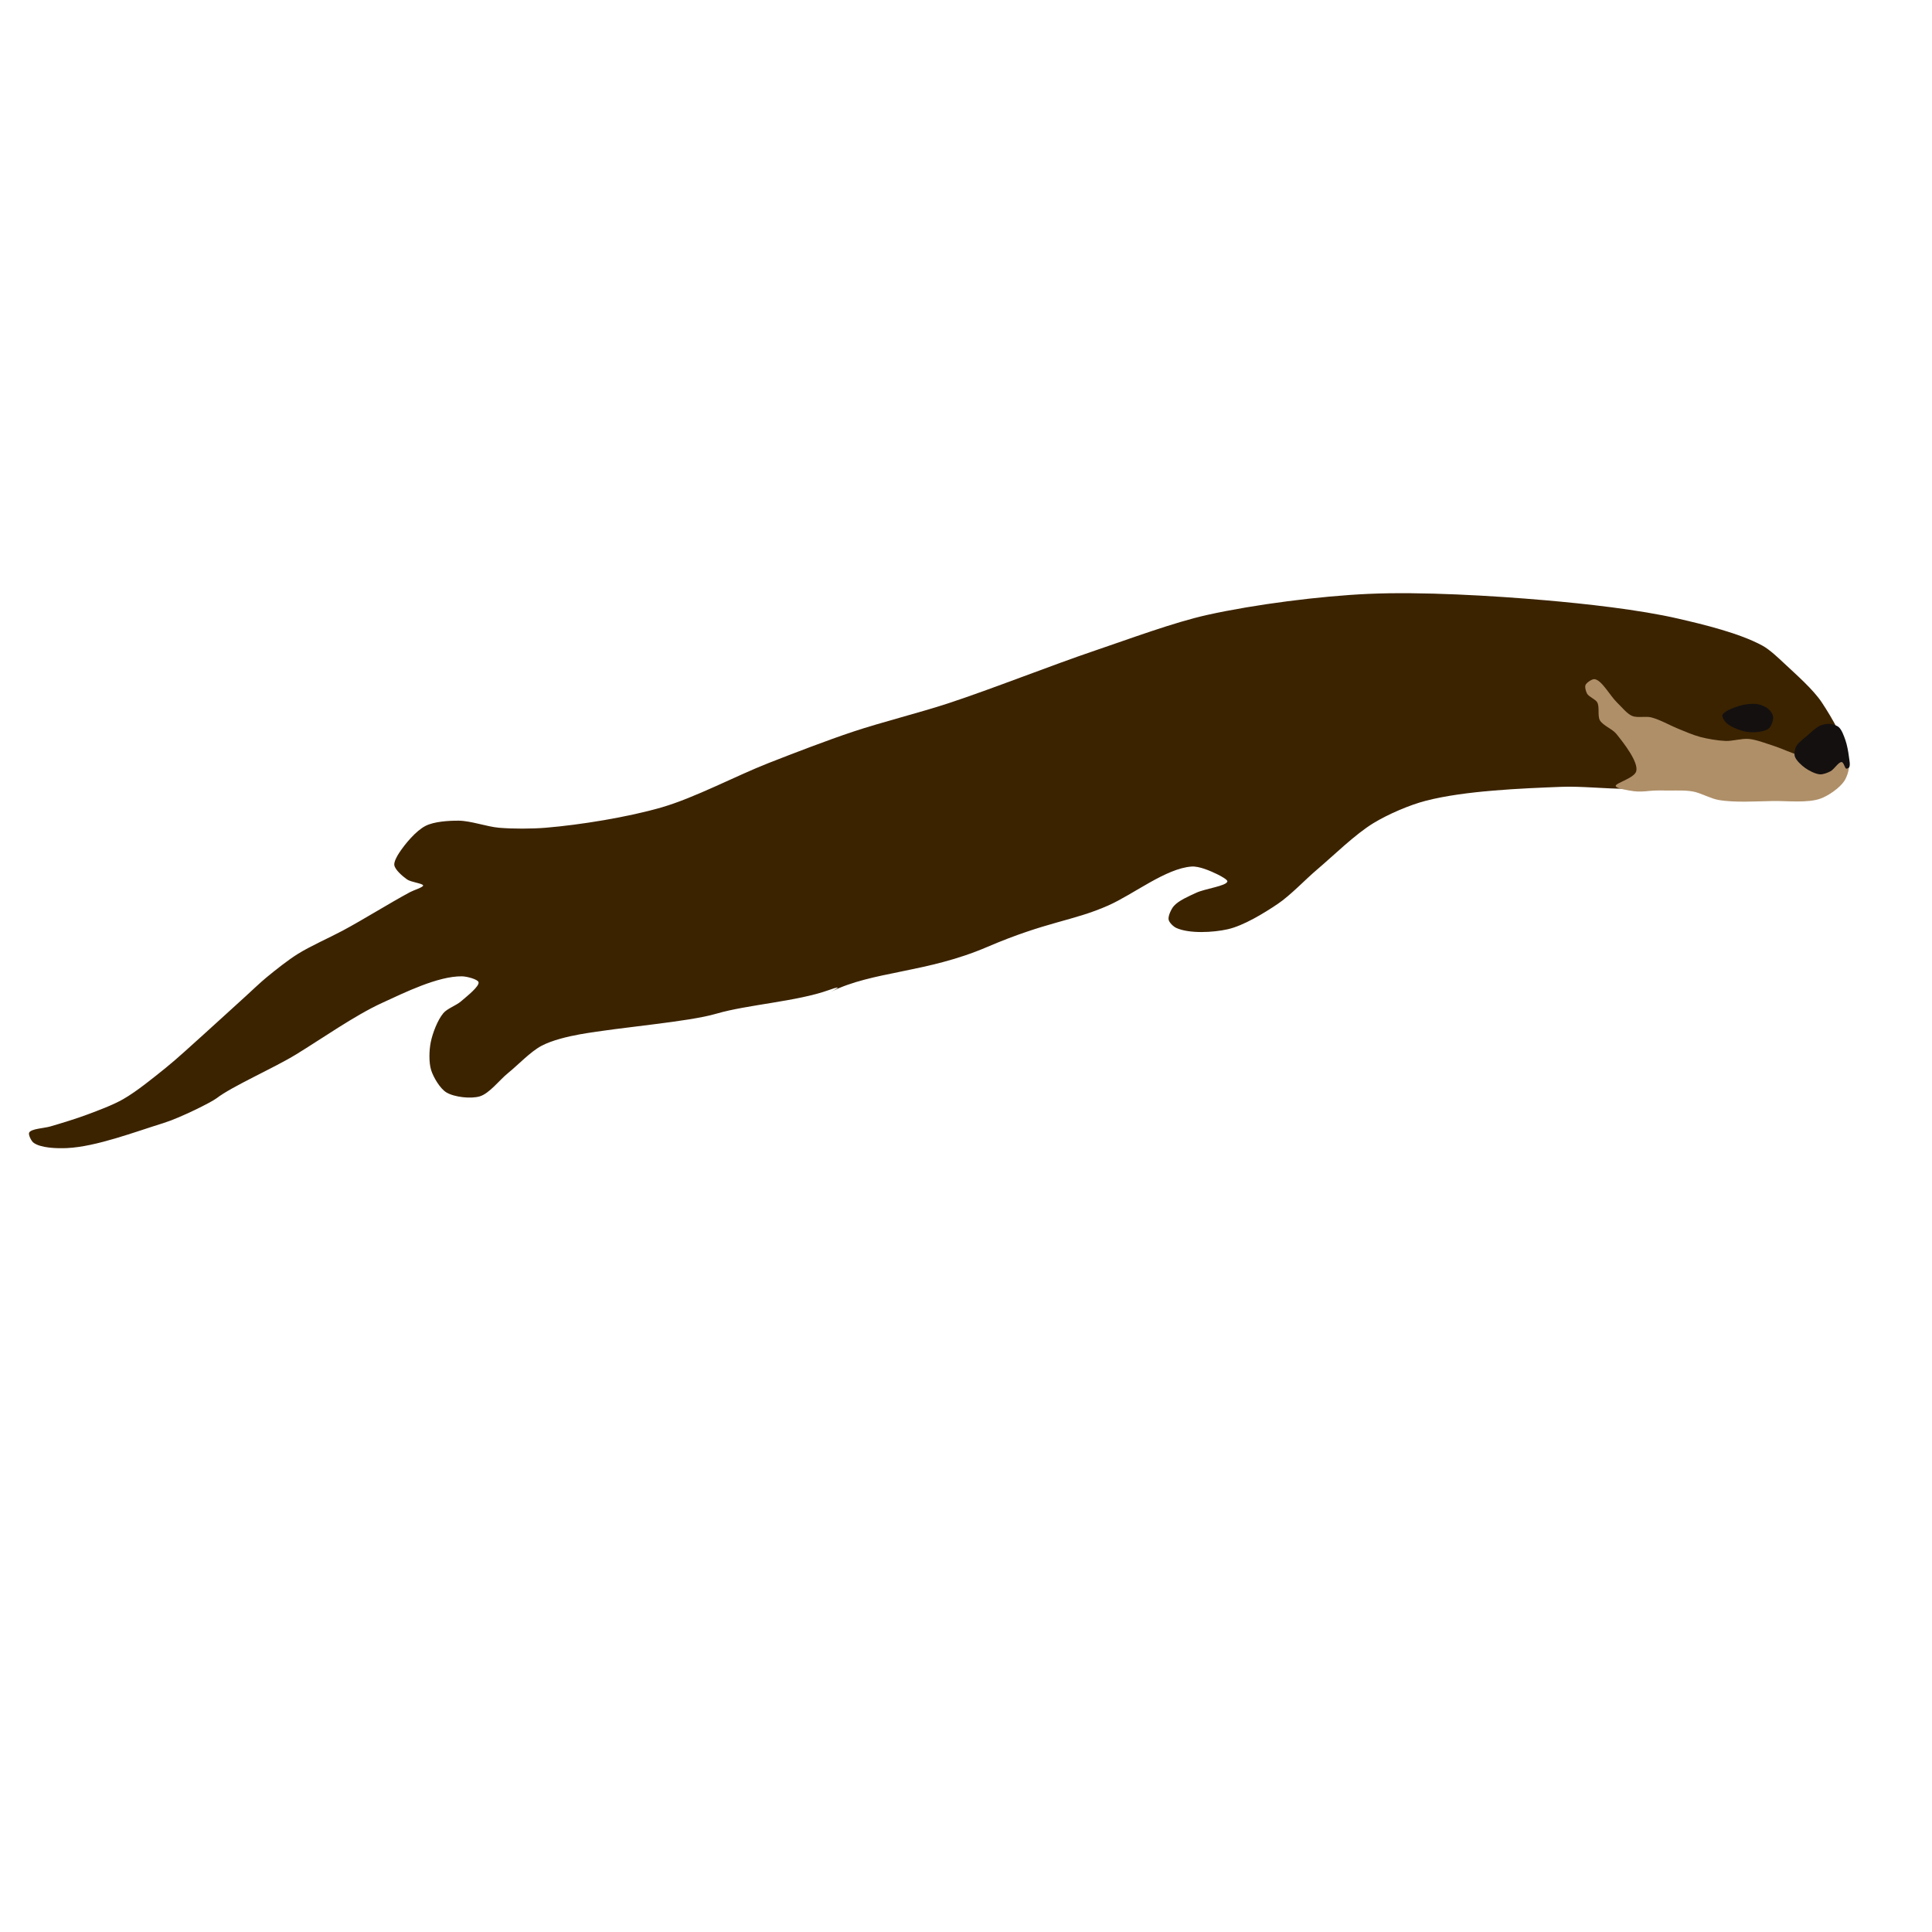 <?xml version="1.0" standalone="no"?>
<!DOCTYPE svg PUBLIC "-//W3C//DTD SVG 20010904//EN" "http://www.w3.org/TR/2001/REC-SVG-20010904/DTD/svg10.dtd">
<!-- Created using Krita: https://krita.org -->
<svg xmlns="http://www.w3.org/2000/svg" 
    xmlns:xlink="http://www.w3.org/1999/xlink"
    xmlns:krita="http://krita.org/namespaces/svg/krita"
    xmlns:sodipodi="http://sodipodi.sourceforge.net/DTD/sodipodi-0.dtd"
    width="240pt"
    height="240pt"
    viewBox="0 0 240 240">
<defs/>
<path id="shape0" transform="translate(3.596, 73.688)" fill="#3b2300" fill-rule="evenodd" d="M225.426 20.096C226.037 18.852 223.883 15.348 222.75 13.622C221.665 11.969 219.554 10.134 218.08 8.751C217.315 8.034 216.249 7.01 215.331 6.51C212.503 4.969 208.053 3.893 204.846 3.154C200.006 2.039 193.306 1.307 188.329 0.875C181.775 0.307 172.946 -0.21 166.387 0.086C160.381 0.357 152.292 1.388 146.416 2.691C142.18 3.63 136.684 5.69 132.55 7.086C126.998 8.961 119.743 11.856 114.184 13.685C110.676 14.839 105.853 16.041 102.337 17.216C99.165 18.276 94.976 19.885 91.853 21.11C87.847 22.682 82.706 25.417 78.595 26.607C74.432 27.812 68.548 28.776 64.195 29.137C62.492 29.277 60.112 29.288 58.381 29.137C56.873 29.005 54.892 28.272 53.394 28.26C52.148 28.25 50.317 28.364 49.258 28.911C48.069 29.526 46.734 31.121 45.975 32.28C45.715 32.676 45.309 33.4 45.391 33.807C45.507 34.388 46.408 35.161 46.972 35.56C47.463 35.907 48.952 36.053 48.967 36.312C48.979 36.531 47.82 36.879 47.337 37.138C44.794 38.505 41.518 40.558 38.969 41.921C37.33 42.798 34.991 43.821 33.398 44.814C32.163 45.584 30.632 46.806 29.506 47.731C28.695 48.398 27.685 49.381 26.903 50.086C25.344 51.49 23.271 53.412 21.697 54.819C20.314 56.055 18.447 57.795 16.978 58.976C15.443 60.21 13.394 61.888 11.7 62.858C10.46 63.567 8.641 64.246 7.297 64.748C5.949 65.252 4.04 65.844 2.626 66.251C1.852 66.474 0.266 66.521 0.023 67.015C-0.097 67.259 0.278 68.039 0.558 68.254C1.437 68.929 3.482 68.988 4.718 68.931C8.336 68.764 13.13 66.931 16.662 65.838C18.802 65.175 22.667 63.233 23.303 62.745C25.287 61.223 30.329 59.044 33.203 57.285C36.363 55.353 40.475 52.454 43.834 50.912C46.675 49.607 50.809 47.562 53.783 47.594C54.406 47.6 55.763 47.969 55.851 48.32C55.98 48.837 54.393 50.081 53.661 50.712C53.066 51.225 51.956 51.593 51.472 52.177C50.755 53.042 50.145 54.644 49.915 55.77C49.711 56.772 49.662 58.298 49.964 59.251C50.252 60.161 51.077 61.548 51.861 62.019C52.846 62.609 54.897 62.834 55.997 62.507C57.201 62.15 58.457 60.463 59.524 59.602C60.755 58.609 62.275 56.975 63.659 56.234C64.948 55.544 66.95 55.065 68.403 54.806C73.55 53.89 81.843 53.278 85.382 52.239C89.234 51.109 95.385 50.725 99.345 49.309C101.71 48.464 99.571 49.542 99.637 49.51C104.846 46.928 111.46 47.193 119.001 43.962C126.542 40.732 129.631 40.764 134.083 38.791C137.215 37.403 141.231 34.188 144.421 33.958C145.366 33.889 146.757 34.495 147.656 34.934C148.061 35.132 148.899 35.588 148.873 35.798C148.8 36.373 146.1 36.696 144.981 37.226C144.127 37.629 142.798 38.179 142.207 38.879C141.898 39.245 141.486 40.108 141.575 40.556C141.647 40.921 142.172 41.423 142.524 41.583C144.135 42.315 147.106 42.157 148.921 41.746C150.88 41.303 153.408 39.761 155.124 38.603C156.726 37.523 158.529 35.592 160.014 34.333C162.097 32.567 164.733 29.951 167.044 28.548C168.836 27.46 171.511 26.302 173.539 25.781C178.413 24.528 185.344 24.251 190.421 24.053C192.78 23.961 195.887 24.302 198.23 24.291C200.974 24.278 204.655 24.258 207.376 23.953C212.734 23.351 223.726 23.555 225.426 20.096Z" sodipodi:nodetypes="cssssssssssssssssssssssssssssssssssssssssssssssssssszssssssssssssssscc"/><path id="shape01" transform="translate(196.923, 84.365)" fill="#af8f68" fill-rule="evenodd" stroke-opacity="0" stroke="#000000" stroke-width="0" stroke-linecap="square" stroke-linejoin="bevel" d="M6.337 11.434C6.624 10.302 4.832 7.995 3.856 6.789C3.366 6.184 2.167 5.747 1.812 5.098C1.517 4.559 1.799 3.441 1.496 2.894C1.267 2.48 0.465 2.215 0.231 1.805C0.076 1.533 -0.07 0.982 0.036 0.728C0.163 0.428 0.849 -0.034 1.155 0.002C2.061 0.108 3.093 2.093 3.977 2.932C4.509 3.437 5.179 4.299 5.826 4.572C6.439 4.832 7.505 4.583 8.186 4.748C9.227 5 10.531 5.749 11.543 6.163C12.327 6.483 13.428 6.954 14.267 7.177C15.185 7.42 16.476 7.643 17.429 7.678C18.279 7.709 19.451 7.354 20.3 7.427C21.263 7.511 22.491 7.996 23.413 8.291C24.448 8.623 25.772 9.265 26.819 9.544C28.529 9.998 31.982 9.521 32.682 10.545C32.937 10.919 32.527 12.131 32.195 12.636C31.624 13.507 30.226 14.481 29.227 14.84C27.615 15.421 25.074 15.109 23.292 15.141C21.264 15.177 18.501 15.361 16.529 15.003C15.65 14.844 14.553 14.259 13.683 14.026C12.737 13.773 11.412 13.842 10.448 13.838C9.689 13.836 8.708 13.8 7.942 13.889C7.378 13.954 6.619 14.002 6.069 13.926C5.368 13.83 3.842 13.589 3.783 13.275C3.714 12.912 6.114 12.312 6.337 11.434Z" sodipodi:nodetypes="csssssssssssssssssssssssscc"/><path id="shape02" transform="translate(222.918, 89.915)" fill="#141010" fill-rule="evenodd" stroke-opacity="0" stroke="#000000" stroke-width="0" stroke-linecap="square" stroke-linejoin="bevel" d="M5.86 4.754C5.478 4.716 4.933 5.652 4.464 5.899C4.114 6.084 3.552 6.3 3.173 6.277C2.611 6.243 1.812 5.831 1.335 5.491C0.876 5.163 0.208 4.558 0.044 4.054C-0.055 3.75 0.024 3.186 0.167 2.887C0.43 2.34 1.217 1.79 1.704 1.363C2.126 0.995 2.689 0.447 3.187 0.225C3.532 0.071 4.089 -0.031 4.459 0.009C4.781 0.044 5.278 0.211 5.513 0.424C5.882 0.76 6.144 1.514 6.32 2.014C6.531 2.612 6.687 3.463 6.763 4.094C6.808 4.477 6.964 5.126 6.79 5.406C6.741 5.485 6.515 5.597 6.43 5.571C6.238 5.513 6.127 4.78 5.86 4.754Z" sodipodi:nodetypes="csssssssssssscc"/><path id="shape1" transform="translate(213.946, 87.431)" fill="#141010" fill-rule="evenodd" stroke-opacity="0" stroke="#000000" stroke-width="0" stroke-linecap="square" stroke-linejoin="bevel" d="M6.325 1.744C6.322 2.149 6.065 2.833 5.769 3.07C5.259 3.478 4.03 3.586 3.315 3.514C2.455 3.427 1.167 2.961 0.537 2.399C0.301 2.187 -0.059 1.645 0.008 1.417C0.153 0.926 1.446 0.462 2.125 0.25C2.745 0.057 3.699 -0.06 4.341 0.032C4.748 0.091 5.34 0.332 5.664 0.591C5.921 0.797 6.329 1.242 6.325 1.744Z" sodipodi:nodetypes="csssssscc"/>
</svg>
